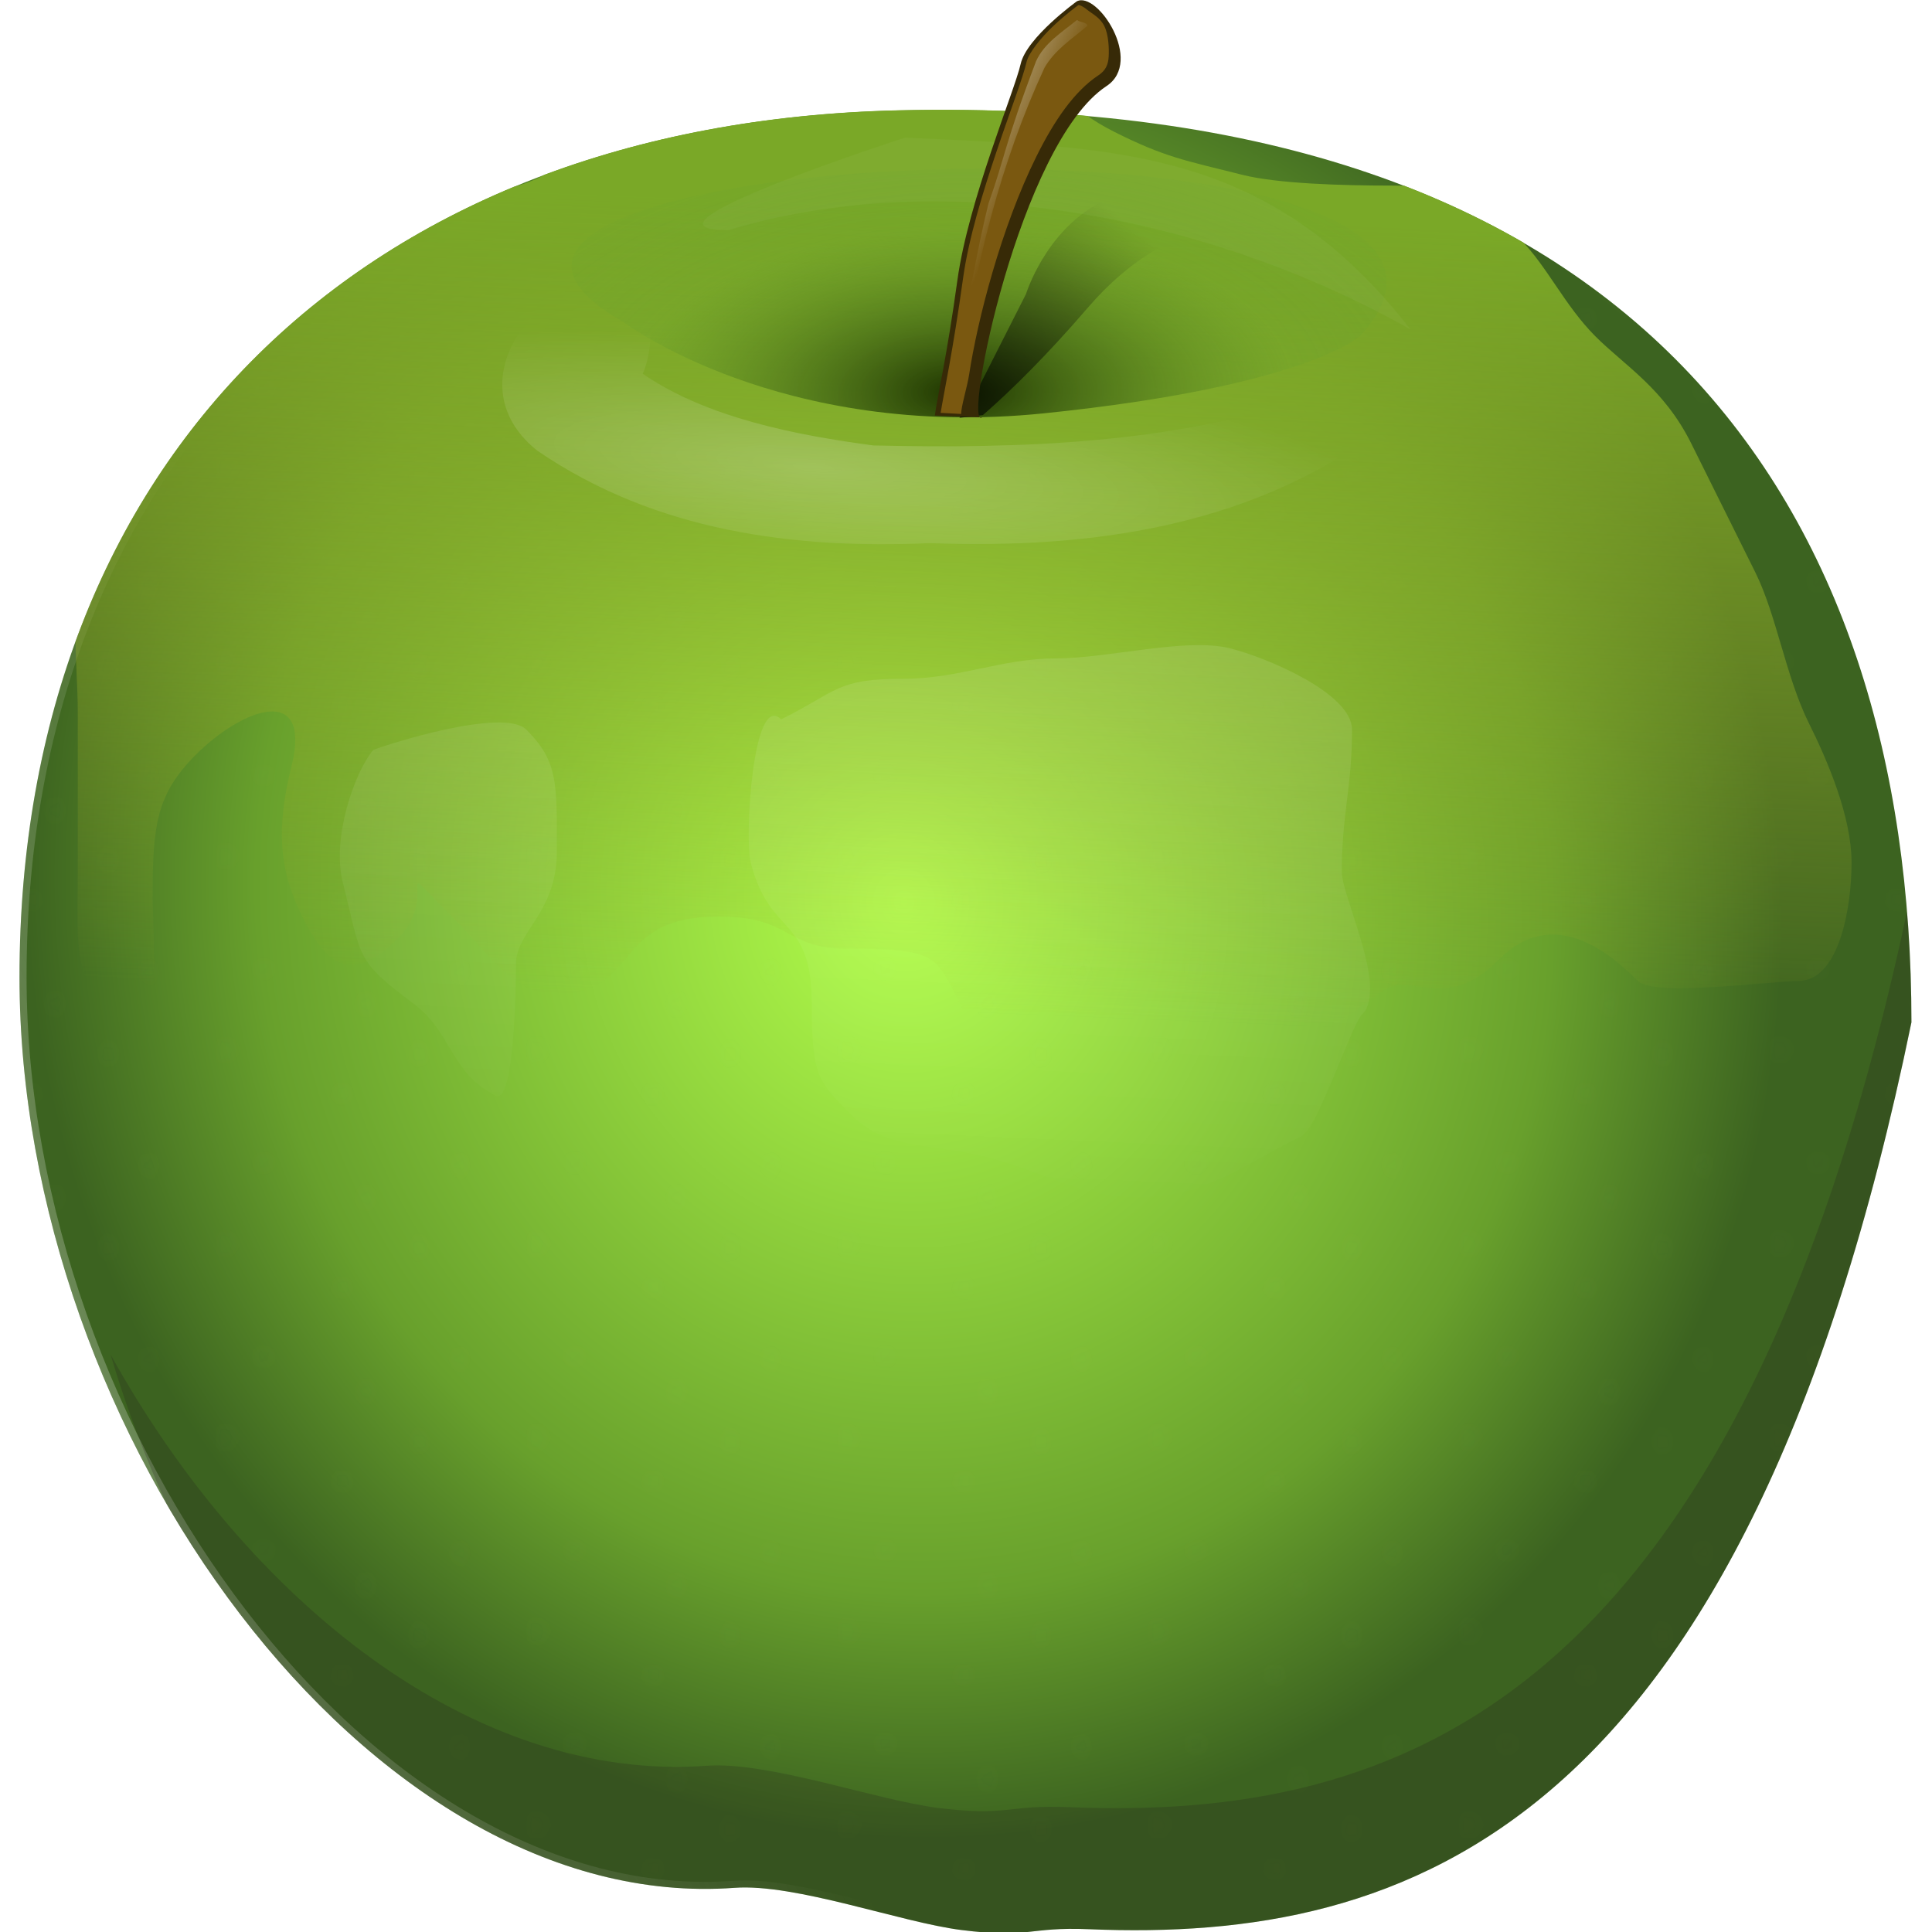 <?xml version="1.0" encoding="UTF-8" standalone="no"?>
<!-- Created with Inkscape (http://www.inkscape.org/) -->

<svg
   xmlns:dc="http://purl.org/dc/elements/1.1/"
   xmlns:cc="http://creativecommons.org/ns#"
   xmlns:rdf="http://www.w3.org/1999/02/22-rdf-syntax-ns#"
   xmlns:svg="http://www.w3.org/2000/svg"
   xmlns="http://www.w3.org/2000/svg"
   xmlns:xlink="http://www.w3.org/1999/xlink"
   xmlns:sodipodi="http://sodipodi.sourceforge.net/DTD/sodipodi-0.dtd"
   xmlns:inkscape="http://www.inkscape.org/namespaces/inkscape"
   id="svg2"
   sodipodi:docname="openclipart_142_photorealistic_green_apple.svg"
   sodipodi:modified="true"
   viewBox="0 0 352.631 352.631"
   sodipodi:version="0.32"
   version="1.0"
   inkscape:output_extension="org.inkscape.output.svg.inkscape"
   inkscape:version="0.92.2 5c3e80d, 2017-08-06"
   width="352.631"
   height="352.631"
   inkscape:export-filename="/Users/ryan/projects/variant-tap/app/src/main/assets/normals/openclipart_142_photorealistic_green_apple.png"
   inkscape:export-xdpi="139.38655"
   inkscape:export-ydpi="139.38655">
  <defs
     id="defs4">
    <pattern
       id="pattern30614"
       xlink:href="#pattern30609"
       patternTransform="matrix(.59 0 0 .414 1.724 5.439)"
       inkscape:collect="always" />
    <pattern
       id="pattern30609"
       xlink:href="#pattern26663"
       patternTransform="matrix(.59 0 0 .414 162.62 -160.56)"
       inkscape:collect="always" />
    <linearGradient
       id="linearGradient15314">
      <stop
         id="stop15316"
         style="stop-color:#1d3300"
         offset="0" />
      <stop
         id="stop15318"
         style="stop-color:#68a02c;stop-opacity:.237"
         offset=".496" />
      <stop
         id="stop15320"
         style="stop-color:#61a334;stop-opacity:0"
         offset="1" />
    </linearGradient>
    <filter
       id="filter7541"
       height="1.238"
       width="1.184"
       y="-0.119"
       x="-0.092"
       inkscape:collect="always">
      <feGaussianBlur
         id="feGaussianBlur7543"
         stdDeviation="10.988"
         inkscape:collect="always" />
    </filter>
    <filter
       id="filter12154"
       inkscape:collect="always">
      <feGaussianBlur
         id="feGaussianBlur12156"
         stdDeviation="2.94"
         inkscape:collect="always" />
    </filter>
    <filter
       id="filter13287"
       inkscape:collect="always">
      <feGaussianBlur
         id="feGaussianBlur13289"
         stdDeviation="5.807"
         inkscape:collect="always" />
    </filter>
    <clipPath
       id="clipPath14282"
       clipPathUnits="userSpaceOnUse">
      <path
         id="path14284"
         sodipodi:nodetypes="csssssc"
         style="color:#000000;fill:#6ea827"
         d="m 100.84,272.89 c -21.478,104.6 -64.957,118.7 -105.82,117 -7.886,-0.33 -7.533,1.23 -16.451,0.1 -7.776,-0.99 -21.326,-6.02 -29.172,-5.44 -46.975,3.48 -91.997,-58.48 -91.997,-117.48 0,-66.55 44.038,-110.23 113.14,-111.82 95.302,-2.18 130.3,51.1 130.3,117.64 z"
         inkscape:connector-curvature="0" />
    </clipPath>
    <clipPath
       id="clipPath14286"
       clipPathUnits="userSpaceOnUse">
      <path
         id="path14288"
         sodipodi:nodetypes="csssssc"
         style="color:#000000;fill:#6ea827"
         d="m 95.242,274.25 c -20.494,98.94 -61.977,112.27 -100.97,110.66 -7.518,-0.31 -7.181,1.16 -15.69,0.09 -7.418,-0.93 -20.347,-5.69 -27.832,-5.14 -44.818,3.29 -87.77,-55.32 -87.77,-111.12 0,-62.95 42.013,-104.26 107.94,-105.77 90.928,-2.07 124.32,48.33 124.32,111.28 z"
         inkscape:connector-curvature="0" />
    </clipPath>
    <clipPath
       id="clipPath14290"
       clipPathUnits="userSpaceOnUse">
      <path
         id="path14292"
         sodipodi:nodetypes="csssssc"
         style="color:#000000;fill:#6ea827"
         d="m 97.162,268.96 c -21.018,104.6 -63.56,118.69 -103.54,116.99 -7.718,-0.33 -7.373,1.23 -16.099,0.1 -7.608,-0.98 -20.867,-6.02 -28.544,-5.44 -45.962,3.49 -90.009,-58.48 -90.009,-117.48 0,-66.54 43.084,-110.22 110.69,-111.82 93.256,-2.18 127.5,51.1 127.5,117.65 z"
         inkscape:connector-curvature="0" />
    </clipPath>
    <clipPath
       id="clipPath14294"
       clipPathUnits="userSpaceOnUse">
      <path
         id="path14296"
         sodipodi:nodetypes="csssssc"
         style="color:#000000;fill:#6ea827"
         d="m 100.84,272.89 c -21.478,104.6 -64.957,118.7 -105.82,117 -7.886,-0.33 -7.533,1.23 -16.451,0.1 -7.776,-0.99 -21.326,-6.02 -29.172,-5.44 -46.975,3.48 -91.997,-58.48 -91.997,-117.48 0,-66.55 44.038,-110.23 113.14,-111.82 95.302,-2.18 130.3,51.1 130.3,117.64 z"
         inkscape:connector-curvature="0" />
    </clipPath>
    <linearGradient
       id="linearGradient14306"
       y2="272.92"
       gradientUnits="userSpaceOnUse"
       x2="-28.859"
       y1="174.78"
       x1="-24.924"
       inkscape:collect="always">
      <stop
         id="stop8742"
         style="stop-color:#7aa827"
         offset="0" />
      <stop
         id="stop8744"
         style="stop-color:#a3a827;stop-opacity:0"
         offset="1" />
    </linearGradient>
    <linearGradient
       id="linearGradient14308"
       y2="295.47"
       gradientUnits="userSpaceOnUse"
       x2="-51.159"
       y1="206.27"
       x1="-47.224"
       inkscape:collect="always">
      <stop
         id="stop13305"
         style="stop-color:#ffffff"
         offset="0" />
      <stop
         id="stop13307"
         style="stop-color:#ffffff;stop-opacity:0"
         offset="1" />
    </linearGradient>
    <radialGradient
       id="radialGradient15285"
       gradientUnits="userSpaceOnUse"
       cy="283.91"
       cx="-44.642"
       gradientTransform="matrix(0.188,0.978,-0.909,0.174,237.7,251.61)"
       r="121.72"
       inkscape:collect="always">
      <stop
         id="stop13293"
         style="stop-color:#b3ff4b"
         offset="0" />
      <stop
         id="stop15283"
         style="stop-color:#68a02c"
         offset=".738" />
      <stop
         id="stop13295"
         style="stop-color:#3c6320"
         offset="1" />
    </radialGradient>
    <radialGradient
       id="radialGradient15312"
       xlink:href="#linearGradient15314"
       gradientUnits="userSpaceOnUse"
       cy="44.942"
       cx="-81.082"
       gradientTransform="matrix(-0.018,-1.177,2.372,-0.034,134.99,46.135)"
       r="44.556"
       inkscape:collect="always" />
    <filter
       id="filter18604"
       height="1.267"
       width="1.051"
       y="-0.134"
       x="-0.025"
       inkscape:collect="always">
      <feGaussianBlur
         id="feGaussianBlur18606"
         stdDeviation="0.992"
         inkscape:collect="always" />
    </filter>
    <radialGradient
       id="radialGradient21659"
       gradientUnits="userSpaceOnUse"
       cy="148.68"
       cx="204"
       gradientTransform="matrix(-1.337,-0.104,0.027,-0.218,472.64,188.56)"
       r="41.193"
       inkscape:collect="always">
      <stop
         id="stop21655"
         style="stop-color:#ffffff"
         offset="0" />
      <stop
         id="stop21657"
         style="stop-color:#ffffff;stop-opacity:0"
         offset="1" />
    </radialGradient>
    <filter
       id="filter24623"
       inkscape:collect="always">
      <feGaussianBlur
         id="feGaussianBlur24625"
         stdDeviation="0.215"
         inkscape:collect="always" />
    </filter>
    <pattern
       id="pattern26663"
       width="55.733"
       patternUnits="userSpaceOnUse"
       patternTransform="translate(163.81 -152.85)"
       height="46.659">
      <path
         id="path26661"
         sodipodi:rx="2.8861411"
         sodipodi:ry="7.8338113"
         style="color:#000000;fill-rule:evenodd;fill:#d7eb90"
         sodipodi:type="arc"
         d="m-278.72-209.71a2.886 7.834 0 1 1 -5.77 0 2.886 7.834 0 1 1 5.77 0z"
         transform="matrix(.741 0 0 .46 262.24 100.97)"
         sodipodi:cy="-209.70604"
         sodipodi:cx="-281.60489" />
      <path
         id="path26657"
         sodipodi:rx="2.8861411"
         sodipodi:ry="7.8338113"
         style="color:#000000;fill-rule:evenodd;fill:#d7eb90"
         sodipodi:type="arc"
         d="m-278.72-209.71a2.886 7.834 0 1 1 -5.77 0 2.886 7.834 0 1 1 5.77 0z"
         transform="matrix(.741 0 0 .46 253.16 126.8)"
         sodipodi:cy="-209.70604"
         sodipodi:cx="-281.60489" />
      <path
         id="path26655"
         sodipodi:rx="2.8861411"
         sodipodi:ry="7.8338113"
         style="color:#000000;fill-rule:evenodd;fill:#d7eb90"
         sodipodi:type="arc"
         d="m-278.72-209.71a2.886 7.834 0 1 1 -5.77 0 2.886 7.834 0 1 1 5.77 0z"
         transform="matrix(.741 0 0 .46 241.64 111.22)"
         sodipodi:cy="-209.70604"
         sodipodi:cx="-281.60489" />
      <path
         id="path26649"
         sodipodi:rx="2.8861411"
         sodipodi:ry="7.8338113"
         style="color:#000000;fill-rule:evenodd;fill:#d7eb90"
         sodipodi:type="arc"
         d="m-278.72-209.71a2.886 7.834 0 1 1 -5.77 0 2.886 7.834 0 1 1 5.77 0z"
         transform="matrix(.741 0 0 .46 219.23 100.01)"
         sodipodi:cy="-209.70604"
         sodipodi:cx="-281.60489" />
      <path
         id="path26647"
         sodipodi:rx="2.8861411"
         sodipodi:ry="7.8338113"
         style="color:#000000;fill-rule:evenodd;fill:#d7eb90"
         sodipodi:type="arc"
         d="m-278.72-209.71a2.886 7.834 0 1 1 -5.77 0 2.886 7.834 0 1 1 5.77 0z"
         transform="matrix(.741 0 0 .46 236.44 139.47)"
         sodipodi:cy="-209.70604"
         sodipodi:cx="-281.60489" />
      <path
         id="path26645"
         sodipodi:rx="2.8861411"
         sodipodi:ry="7.8338113"
         style="color:#000000;fill-rule:evenodd;fill:#d7eb90"
         sodipodi:type="arc"
         d="m-278.72-209.71a2.886 7.834 0 1 1 -5.77 0 2.886 7.834 0 1 1 5.77 0z"
         transform="matrix(.741 0 0 .46 210.79 125.5)"
         sodipodi:cy="-209.70604"
         sodipodi:cx="-281.60489" />
      <path
         id="path26643"
         sodipodi:rx="2.8861411"
         sodipodi:ry="7.8338113"
         style="color:#000000;fill-rule:evenodd;fill:#d7eb90"
         sodipodi:type="arc"
         d="m-278.72-209.71a2.886 7.834 0 1 1 -5.77 0 2.886 7.834 0 1 1 5.77 0z"
         transform="matrix(.741 0 0 .46 210.79 125.5)"
         sodipodi:cy="-209.70604"
         sodipodi:cx="-281.60489" />
    </pattern>
    <clipPath
       id="clipPath29604"
       clipPathUnits="userSpaceOnUse">
      <path
         id="path29606"
         sodipodi:nodetypes="ccscssc"
         style="fill:#372a07;fill-rule:evenodd"
         d="m 214.7,131.12 6.08,0.24 c -2.53,1.72 4.83,-35.347 16.01,-42.737 4.84,-3.194 -1.2,-12.315 -3.82,-10.933 0,0 -6.47,4.671 -7.23,8.094 -0.76,3.423 -6.72,17.606 -8.13,27.846 -1.41,10.24 -2.56,14.89 -2.91,17.49 z"
         inkscape:connector-curvature="0" />
    </clipPath>
    <linearGradient
       id="linearGradient29608"
       y2="101.95"
       gradientUnits="userSpaceOnUse"
       x2="225.37"
       y1="99.834"
       x1="220.9"
       inkscape:collect="always">
      <stop
         id="stop28624"
         style="stop-color:#ffffff"
         offset="0" />
      <stop
         id="stop28626"
         style="stop-color:#ffffff;stop-opacity:0"
         offset="1" />
    </linearGradient>
    <filter
       id="filter30589"
       inkscape:collect="always">
      <feGaussianBlur
         id="feGaussianBlur30591"
         stdDeviation="0.577"
         inkscape:collect="always" />
    </filter>
    <linearGradient
       id="linearGradient30599"
       y2="109.28"
       gradientUnits="userSpaceOnUse"
       x2="243.95"
       gradientTransform="translate(-0.135,-0.809)"
       y1="147.26"
       x1="211.03"
       inkscape:collect="always">
      <stop
         id="stop30595"
         style="stop-color:#000000"
         offset="0" />
      <stop
         id="stop30597"
         style="stop-color:#000000;stop-opacity:0"
         offset="1" />
    </linearGradient>
    <clipPath
       id="clipPath30603"
       clipPathUnits="userSpaceOnUse">
      <path
         id="path30605"
         sodipodi:nodetypes="cscc"
         style="fill:url(#radialGradient30607);fill-rule:evenodd"
         d="m 172.55,119.65 c 0,0 20.11,15.24 54.07,11.77 34.15,-3.52 40.79,-10.06 40.79,-10.06 28.52,-31.581 -136.2,-25.141 -94.86,-1.71 z"
         inkscape:connector-curvature="0" />
    </clipPath>
    <radialGradient
       id="radialGradient30607"
       xlink:href="#linearGradient15314"
       gradientUnits="userSpaceOnUse"
       cy="44.942"
       cx="-81.082"
       gradientTransform="matrix(-0.015,-0.96,1.935,-0.028,127.6,52.018)"
       r="44.556"
       inkscape:collect="always" />
    <pattern
       id="pattern30611"
       width="39.501"
       patternUnits="userSpaceOnUse"
       patternTransform="translate(160.89 -166)"
       height="24.735">
      <rect
         id="rect26672"
         style="fill:url(#pattern30614)"
         height="19.296"
         width="32.882"
         y="5.439"
         x="1.724" />
      <rect
         id="rect25640"
         style="fill:none"
         height="24.735"
         width="39.501"
         y="0"
         x="0" />
    </pattern>
    <linearGradient
       id="linearGradient37702"
       y2="311.95"
       gradientUnits="userSpaceOnUse"
       x2="-66.758"
       y1="343.28"
       x1="-134.76"
       inkscape:collect="always">
      <stop
         id="stop37698"
         style="stop-color:#f8f8f8"
         offset="0" />
      <stop
         id="stop37700"
         style="stop-color:#f8f8f8;stop-opacity:0"
         offset="1" />
    </linearGradient>
    <filter
       id="filter3417"
       inkscape:collect="always">
      <feGaussianBlur
         id="feGaussianBlur3419"
         stdDeviation="0.957"
         inkscape:collect="always" />
    </filter>
  </defs>
  <sodipodi:namedview
     id="base"
     bordercolor="#666666"
     inkscape:pageshadow="2"
     inkscape:window-y="1"
     pagecolor="#ffffff"
     inkscape:window-height="800"
     width="350px"
     inkscape:zoom="0.90509668"
     inkscape:window-x="0"
     height="400px"
     borderopacity="1.0"
     inkscape:current-layer="layer1"
     inkscape:cx="-260.24698"
     inkscape:cy="253.04673"
     inkscape:window-width="1440"
     showborder="false"
     inkscape:pageopacity="0.0"
     inkscape:document-units="px"
     showgrid="false"
     inkscape:window-maximized="1"
     showguides="true"
     inkscape:guide-bbox="true"
     fit-margin-top="0"
     fit-margin-left="0"
     fit-margin-right="0"
     fit-margin-bottom="0" />
  <g
     id="layer1"
     inkscape:label="Ebene 1"
     inkscape:groupmode="layer"
     transform="translate(-94.602,-63.834)">
    <g
       id="g3421"
       transform="matrix(1.157,0,0,1.154,-11.5,-26.264)">
      <path
         id="path2416"
         style="color:#000000;fill:url(#radialGradient15285);stroke:url(#linearGradient37702);stroke-width:1.817;stroke-opacity:0.301"
         d="m 100.84,272.89 c -21.478,104.6 -64.957,118.7 -105.82,117 -7.886,-0.33 -7.533,1.23 -16.451,0.1 -7.776,-0.99 -21.326,-6.02 -29.172,-5.44 -46.975,3.48 -91.997,-58.48 -91.997,-117.48 0,-66.55 44.038,-110.23 113.14,-111.82 95.302,-2.18 130.3,51.1 130.3,117.64 z"
         clip-path="url(#clipPath14294)"
         sodipodi:nodetypes="csssssc"
         transform="matrix(1.226,0,0,1.226,269.61,-94.797)"
         inkscape:connector-curvature="0" />
      <path
         id="path30619"
         style="color:#000000;opacity:0.092;fill:url(#pattern30611);stroke:url(#pattern26663);stroke-width:0.865px;filter:url(#filter3417)"
         d="m 100.84,272.89 c -21.478,104.6 -64.957,118.7 -105.82,117 -7.886,-0.33 -7.533,1.23 -16.451,0.1 -7.776,-0.99 -21.326,-6.02 -29.172,-5.44 -46.975,3.48 -91.997,-58.48 -91.997,-117.48 0,-66.55 44.038,-110.23 113.14,-111.82 95.302,-2.18 130.3,51.1 130.3,117.64 z"
         clip-path="url(#clipPath14294)"
         sodipodi:nodetypes="csssssc"
         transform="matrix(1.226,0,0,1.226,269.61,-94.797)"
         inkscape:connector-curvature="0" />
      <path
         id="path6441"
         d="m 92.378,214.65 c 3.1,12.07 4.531,25.05 4.531,38.56 -21.481,104.61 -64.948,118.71 -105.81,117 -7.887,-0.33 -7.553,1.23 -16.471,0.1 -7.776,-0.99 -21.311,-6.02 -29.157,-5.44 -29.224,2.17 -57.691,-21.01 -75.031,-53.03 13.12,45.79 49.338,84.68 86.813,81.9 7.845,-0.58 21.412,4.46 29.187,5.44 8.918,1.13 8.553,-0.45 16.438,-0.12 40.864,1.7 84.363,-12.37 105.84,-116.97 0,-25.13 -5,-48.37 -16.342,-67.44 z"
         style="color:#000000;opacity:0.477;fill:#241f1c;filter:url(#filter7541)"
         transform="matrix(1.253,0,0,1.226,271.5,-89.974)"
         clip-path="url(#clipPath14290)"
         inkscape:connector-curvature="0" />
      <path
         id="path7549"
         d="m -86.577,173.47 c -6.701,-0.91 -11.022,5.78 -15.743,10.5 -5.63,5.62 -12.1,9.77 -15.74,17.05 -3.48,6.96 -6.97,8.7 -10.49,15.74 -2.56,5.11 -1.32,13.59 -1.32,19.68 v 19.67 c 0,8.2 -0.67,12.45 3.94,17.06 6.87,6.87 5.25,-8.81 5.25,-14.43 0,-8.5 0.48,-12.29 5.24,-17.06 5.79,-5.78 14.35,-8.86 11.81,1.32 -1.89,7.57 -1.57,12.59 1.31,18.36 3.072,6.14 6.141,8.29 11.807,2.62 5.334,-5.33 -1.396,-10.57 6.559,-2.62 5.256,5.26 8.414,11.02 15.742,9.18 6.967,-1.74 5.096,-9.18 17.053,-9.18 8.965,0 8.049,3.94 15.741,3.94 11.333,0 10.82,0.65 14.43,7.87 3.952,7.9 7.301,8.61 11.806,13.11 5.663,5.67 8.708,2.76 11.806,10.5 1.837,4.59 8.281,-6.07 10.494,-10.5 3.541,-7.08 11.39,-11.49 17.053,-15.74 3.635,-2.72 7.665,2.83 14.429,-3.93 6.523,-6.52 13.336,-1.1 17.054,2.62 1.96,1.96 16.559,0 19.676,0 5.103,0 6.559,-9.14 6.559,-14.43 0,-5.68 -2.994,-12.55 -5.247,-17.05 -2.815,-5.63 -3.962,-13.17 -6.559,-18.37 -2.846,-5.69 -5.591,-11.18 -7.871,-15.74 -3.377,-6.75 -8.218,-9.53 -11.806,-13.12 -3.752,-3.75 -5.893,-8.51 -9.182,-11.8 -5.401,-5.4 -7.408,-6.56 -15.741,-6.56 -6.267,0 -14.084,-0.24 -18.365,-1.31 -7.168,-1.79 -9.535,-2.15 -15.742,-5.25 -5.728,-2.86 -5.673,-5.25 -14.429,-5.25 H -36.73 -56.406 c -7.808,0 -10.69,5.45 -14.43,9.19 -3.346,3.34 -11.33,3.93 -15.741,3.93 z"
         style="color:#000000;fill:url(#linearGradient14306);filter:url(#filter13287)"
         transform="matrix(1.285,0,0,1.296,270.86,-115.69)"
         clip-path="url(#clipPath14286)"
         inkscape:connector-curvature="0" />
      <path
         id="path10686"
         d="m -97.072,237.75 c -2.436,2.89 -5.358,11.35 -3.938,17.05 2.491,9.95 1.566,10.03 9.186,15.74 4.888,3.67 4.65,8.89 10.494,11.81 2.431,1.21 2.623,-14.62 2.623,-17.05 0,-4.13 5.247,-6.54 5.247,-14.43 0,-8.84 0.196,-11.61 -3.935,-15.74 -2.875,-2.88 -17.745,1.85 -19.677,2.62 z m 52.472,-3.94 c -3.651,-3.65 -4.706,15.29 -3.936,18.37 2.476,9.9 7.871,6.73 7.871,18.36 0,9.44 0.889,10.07 5.247,14.43 4.41,4.41 10.106,3.51 17.053,5.25 7.33,1.83 12.21,5.25 19.677,5.25 8.534,0 13.327,-4.04 20.988,-7.87 2.259,-1.13 6.374,-14.25 7.871,-15.75 3.338,-3.33 -2.624,-15.13 -2.624,-18.36 0,-7.51 1.312,-10.87 1.312,-18.36 0,-4.65 -10.873,-9.28 -15.741,-10.5 -5.623,-1.4 -15.607,1.31 -22.3,1.31 -7.075,0 -12.452,2.63 -19.677,2.63 -8.658,0 -8.434,1.59 -15.741,5.24 z"
         style="opacity:0.358;fill:url(#linearGradient14308);fill-rule:evenodd;filter:url(#filter12154)"
         transform="matrix(1.226,0,0,1.226,269.61,-94.797)"
         clip-path="url(#clipPath14282)"
         inkscape:connector-curvature="0" />
      <path
         id="path15302"
         sodipodi:nodetypes="cscc"
         style="fill:url(#radialGradient15312);fill-rule:evenodd"
         d="m 190.08,129.03 c 0,0 24.66,18.68 66.29,14.42 41.85,-4.31 49.98,-12.32 49.98,-12.32 34.96,-38.713 -166.93,-30.82 -116.27,-2.1 z"
         inkscape:connector-curvature="0" />
      <path
         id="path18608"
         d="m 207.5,98.429 c 0,0 -30.55,10.951 -18.44,9.801 22.79,-7.79 52.04,-6.13 74.93,1.73 C 246.94,95.473 230.38,97.192 207.5,98.429 Z"
         sodipodi:nodetypes="cccc"
         style="color:#000000;opacity:0.185;fill:#ffffff;fill-rule:evenodd;filter:url(#filter18604)"
         transform="matrix(1.439,0.168,-0.133,1.81,-51.018,-113.18)"
         inkscape:connector-curvature="0" />
      <path
         id="path16291"
         d="m 186.03,121.66 c -6.7,-1.05 -15.38,6.99 -7.41,12.06 10.91,5.91 23.64,7.13 35.91,6.7 14.63,0.43 30.16,-1.11 42.63,-9.08 2.81,-6.06 -4.02,-2.73 -7.6,-1.53 -12.97,3.44 -26.76,3.78 -40.18,3.54 -7.02,-0.74 -15.23,-1.99 -21.1,-5.19 1.28,-2.36 0.96,-6.48 -2.25,-6.5 z"
         style="opacity:0.465;fill:url(#radialGradient21659);fill-rule:evenodd;filter:url(#filter18604)"
         transform="matrix(1.725,0,0,2.185,-131.68,-142.84)"
         inkscape:connector-curvature="0" />
      <path
         id="path29610"
         style="fill:url(#linearGradient30599);fill-rule:evenodd;filter:url(#filter30589)"
         d="m 223.09,127.66 6.6,-11.18 c 0,0 2.97,-7.82 10.11,-11.06 7.15,-3.23 12.81,-2.29 12.81,-2.29 l 7.41,6.34 c 0,0 -10.78,-2.7 -22.51,9.3 -11.73,11.99 -19.01,16.17 -19.01,16.17 -1.85,-2.82 -3.5,4.88 4.59,-7.28 z"
         clip-path="url(#clipPath30603)"
         sodipodi:nodetypes="ccsccscc"
         transform="matrix(1.223,-0.08,0.08,1.223,-36.666,0.489)"
         inkscape:connector-curvature="0" />
      <g
         id="g29599"
         transform="matrix(1.226,0,0,1.226,-24.046,-16.961)"
         clip-path="url(#clipPath29604)">
        <path
           id="path2419"
           sodipodi:nodetypes="ccscssc"
           style="fill:#372a07;fill-rule:evenodd"
           d="m 214.7,131.12 6.08,0.24 c -2.53,1.72 4.83,-35.347 16.01,-42.737 4.84,-3.194 -1.2,-12.315 -3.82,-10.933 0,0 -6.47,4.671 -7.23,8.094 -0.76,3.423 -6.72,17.606 -8.13,27.846 -1.41,10.24 -2.56,14.89 -2.91,17.49 z"
           inkscape:connector-curvature="0" />
        <path
           id="path5464"
           sodipodi:nodetypes="cssssccssssssssc"
           style="fill:#db9b1e;fill-opacity:0.411;fill-rule:evenodd;filter:url(#filter24623)"
           d="m 233.13,78.205 c -0.13,0.094 -1.51,1.101 -3.09,2.577 -1.65,1.544 -3.28,3.574 -3.54,4.745 -0.45,1.994 -2.1,6.279 -3.85,11.509 -1.76,5.234 -3.61,11.284 -4.3,16.274 -1.32,9.56 -2.49,14.88 -2.9,17.47 l 2.64,0.14 c -0.01,-0.98 0.78,-3.48 1.03,-5.11 0.52,-3.42 1.54,-8.17 3.01,-13.2 1.47,-5.04 3.38,-10.35 5.65,-14.926 2.26,-4.573 4.87,-8.407 7.99,-10.467 0.9,-0.599 1.24,-1.355 1.3,-2.376 0.06,-1.021 0,-2.832 -0.56,-3.958 -0.55,-1.125 -1.59,-1.589 -2.28,-2.163 -0.35,-0.288 -0.68,-0.461 -0.88,-0.522 -0.19,-0.06 -0.21,0 -0.22,0.007 z"
           inkscape:connector-curvature="0" />
        <path
           id="path24627"
           sodipodi:nodetypes="ccccccccc"
           style="opacity:0.262;fill:url(#linearGradient29608);fill-rule:evenodd"
           d="m 233.01,80.086 c -1.93,1.568 -4.25,3.001 -5.29,5.349 -4.08,10.785 -3.95,12.263 -6.11,18.325 -1.22,4.93 -2.08,9.94 -3.07,14.92 -0.73,3.88 -1.44,7.76 -2.15,11.64 1.24,0.8 0.82,-3.06 1.55,-4.41 1.84,-14.18 5.33,-27.653 10.86,-39.624 1.29,-2.309 3.6,-3.781 5.55,-5.454 -0.14,-0.508 -1.01,-0.385 -1.34,-0.746 z"
           inkscape:connector-curvature="0" />
      </g>
    </g>
  </g>
</svg>
